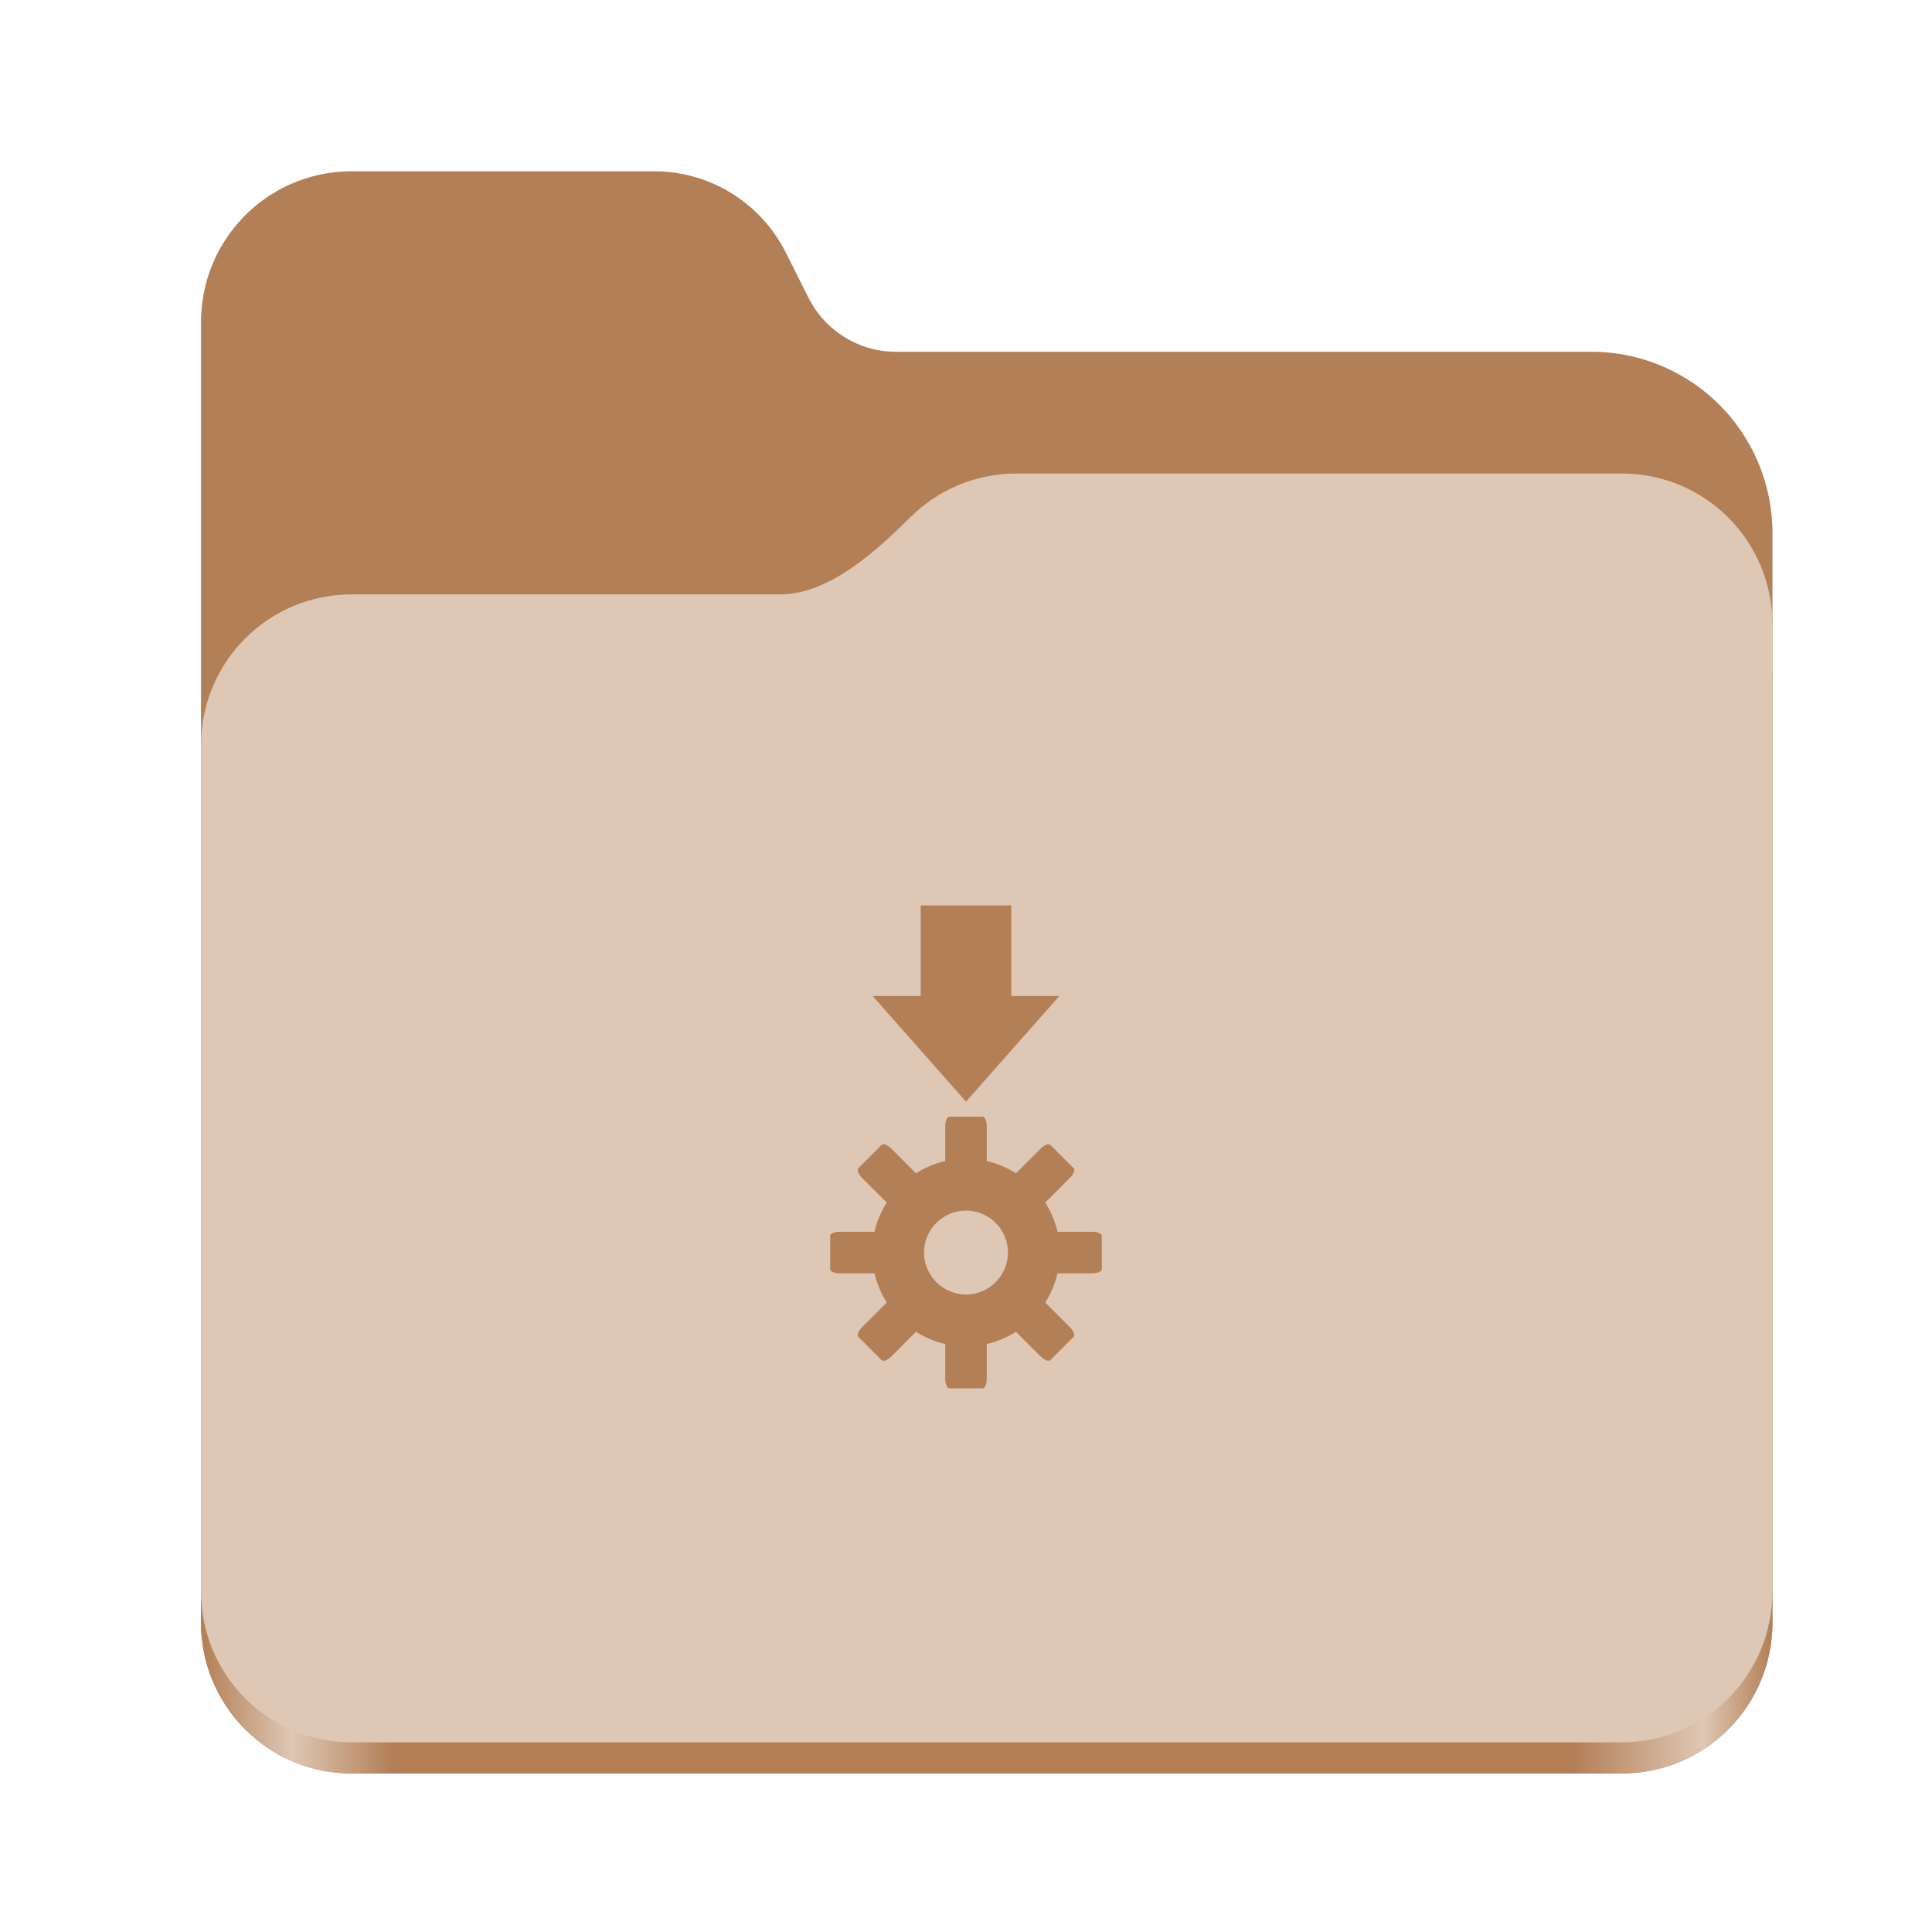 <?xml version="1.0" encoding="UTF-8" standalone="no"?>
<svg
   height="128"
   viewBox="0 0 128 128"
   width="128"
   version="1.1"
   id="svg5248"
   xmlns:xlink="http://www.w3.org/1999/xlink"
   xmlns="http://www.w3.org/2000/svg"
   xmlns:svg="http://www.w3.org/2000/svg">
  <defs
     id="defs5252">
    <linearGradient
       xlink:href="#linearGradient2023"
       id="linearGradient2025"
       x1="2689.252"
       y1="-1106.803"
       x2="2918.07"
       y2="-1106.803"
       gradientUnits="userSpaceOnUse" />
    <linearGradient
       id="linearGradient2023">
      <stop
         style="stop-color:#b37f56;stop-opacity:1;"
         offset="0"
         id="stop2019" />
      <stop
         style="stop-color:#dec7b4;stop-opacity:1;"
         offset="0.058"
         id="stop2795" />
      <stop
         style="stop-color:#b37f56;stop-opacity:1;"
         offset="0.122"
         id="stop2797" />
      <stop
         style="stop-color:#b37f56;stop-opacity:1;"
         offset="0.873"
         id="stop2793" />
      <stop
         style="stop-color:#dec7b4;stop-opacity:1;"
         offset="0.956"
         id="stop2791" />
      <stop
         style="stop-color:#b37f56;stop-opacity:1;"
         offset="1"
         id="stop2021" />
    </linearGradient>
  </defs>
  <linearGradient
     id="a"
     gradientUnits="userSpaceOnUse"
     x1="12"
     x2="116"
     y1="64"
     y2="64">
    <stop
       offset="0"
       stop-color="#3d3846"
       id="stop5214" />
    <stop
       offset="0.05"
       stop-color="#77767b"
       id="stop5216" />
    <stop
       offset="0.1"
       stop-color="#5e5c64"
       id="stop5218" />
    <stop
       offset="0.9"
       stop-color="#504e56"
       id="stop5220" />
    <stop
       offset="0.95"
       stop-color="#77767b"
       id="stop5222" />
    <stop
       offset="1"
       stop-color="#3d3846"
       id="stop5224" />
  </linearGradient>
  <linearGradient
     id="b"
     gradientUnits="userSpaceOnUse"
     x1="12"
     x2="112.041"
     y1="60"
     y2="80.988">
    <stop
       offset="0"
       stop-color="#77767b"
       id="stop5227" />
    <stop
       offset="0.384"
       stop-color="#9a9996"
       id="stop5229" />
    <stop
       offset="0.721"
       stop-color="#77767b"
       id="stop5231" />
    <stop
       offset="1"
       stop-color="#68666f"
       id="stop5233" />
  </linearGradient>
  <g
     id="g760"
     style="display:inline;stroke-width:1.264;enable-background:new"
     transform="matrix(0.455,0,0,0.456,-1210.292,616.157)">
    <path
       id="rect1135"
       style="fill:#b37f56;fill-opacity:1;stroke-width:8.791;stroke-linecap:round;stop-color:#000000"
       d="m 2711.206,-1326.332 c -12.162,0 -21.954,9.791 -21.954,21.953 v 188.867 c 0,12.162 9.793,21.953 21.954,21.953 h 184.909 c 12.162,0 21.954,-9.791 21.954,-21.953 v -158.255 a 26.343,26.343 45 0 0 -26.343,-26.343 h -101.266 a 14.284,14.284 31.639 0 1 -12.758,-7.861 l -3.308,-6.57 a 21.426,21.426 31.639 0 0 -19.137,-11.791 z" />
    <path
       id="path1953"
       style="fill:url(#linearGradient2025);fill-opacity:1;stroke-width:8.791;stroke-linecap:round;stop-color:#000000"
       d="m 2808.014,-1273.645 c -6.043,0 -11.502,2.418 -15.465,6.343 -5.003,4.955 -11.848,11.22 -18.994,11.22 h -62.349 c -12.162,0 -21.954,9.791 -21.954,21.953 v 118.618 c 0,12.162 9.793,21.953 21.954,21.953 h 184.909 c 12.162,0 21.954,-9.791 21.954,-21.953 v -105.446 -13.172 -17.562 c 0,-12.162 -9.793,-21.953 -21.954,-21.953 z" />
    <path
       id="rect1586"
       style="fill:#dec7b4;fill-opacity:1;stroke-width:8.791;stroke-linecap:round;stop-color:#000000"
       d="m 2808.014,-1282.426 c -6.043,0 -11.502,2.418 -15.465,6.343 -5.003,4.955 -11.848,11.22 -18.994,11.22 h -62.349 c -12.162,0 -21.954,9.791 -21.954,21.953 v 122.887 c 0,12.162 9.793,21.953 21.954,21.953 h 184.909 c 12.162,0 21.954,-9.791 21.954,-21.953 v -109.715 -13.172 -17.562 c 0,-12.162 -9.793,-21.953 -21.954,-21.953 z" />
  </g>
  <path
     id="path2317"
     style="display:inline;overflow:visible;visibility:visible;fill:#b37f56;fill-opacity:1;fill-rule:nonzero;stroke:none;stroke-width:1.002;marker:none;enable-background:accumulate"
     d="m 61,59.985 v 6 h -3.187 l 6.187,7 6.187,-7 h -3.187 v -6 z m 1.906,14 c -0.173,0 -0.281,0.295 -0.281,0.656 v 2.281 c -0.696,0.158 -1.352,0.442 -1.938,0.812 l -1.625,-1.625 c -0.255,-0.255 -0.534,-0.372 -0.656,-0.25 l -1.531,1.531 c -0.122,0.122 -0.003,0.401 0.25,0.656 l 1.625,1.625 c -0.37,0.586 -0.654,1.241 -0.812,1.938 h -2.281 c -0.361,0 -0.656,0.109 -0.656,0.281 v 2.188 c 0,0.173 0.295,0.281 0.656,0.281 h 2.281 c 0.158,0.696 0.442,1.352 0.812,1.938 l -1.625,1.625 c -0.255,0.255 -0.372,0.534 -0.25,0.656 l 1.531,1.531 c 0.122,0.122 0.401,0.004 0.656,-0.25 l 1.625,-1.625 c 0.586,0.37 1.241,0.654 1.938,0.812 v 2.281 c 0,0.361 0.109,0.656 0.281,0.656 h 2.188 c 0.173,0 0.281,-0.295 0.281,-0.656 v -2.281 c 0.696,-0.158 1.352,-0.442 1.938,-0.812 l 1.625,1.625 c 0.255,0.255 0.534,0.372 0.656,0.25 l 1.531,-1.531 c 0.122,-0.122 0.003,-0.401 -0.25,-0.656 l -1.625,-1.625 c 0.37,-0.586 0.654,-1.241 0.812,-1.938 h 2.281 c 0.361,0 0.656,-0.109 0.656,-0.281 v -2.188 c 0,-0.173 -0.295,-0.281 -0.656,-0.281 h -2.281 c -0.158,-0.696 -0.442,-1.352 -0.812,-1.938 l 1.625,-1.625 c 0.255,-0.255 0.372,-0.534 0.25,-0.656 l -1.531,-1.531 c -0.122,-0.122 -0.401,-0.004 -0.656,0.25 l -1.625,1.625 c -0.586,-0.37 -1.241,-0.654 -1.938,-0.812 v -2.281 c 0,-0.361 -0.109,-0.656 -0.281,-0.656 z m 1.094,6.219 c 1.529,0 2.781,1.253 2.781,2.781 0,1.529 -1.253,2.781 -2.781,2.781 -1.529,0 -2.781,-1.253 -2.781,-2.781 0,-1.529 1.253,-2.781 2.781,-2.781 z" />
</svg>
